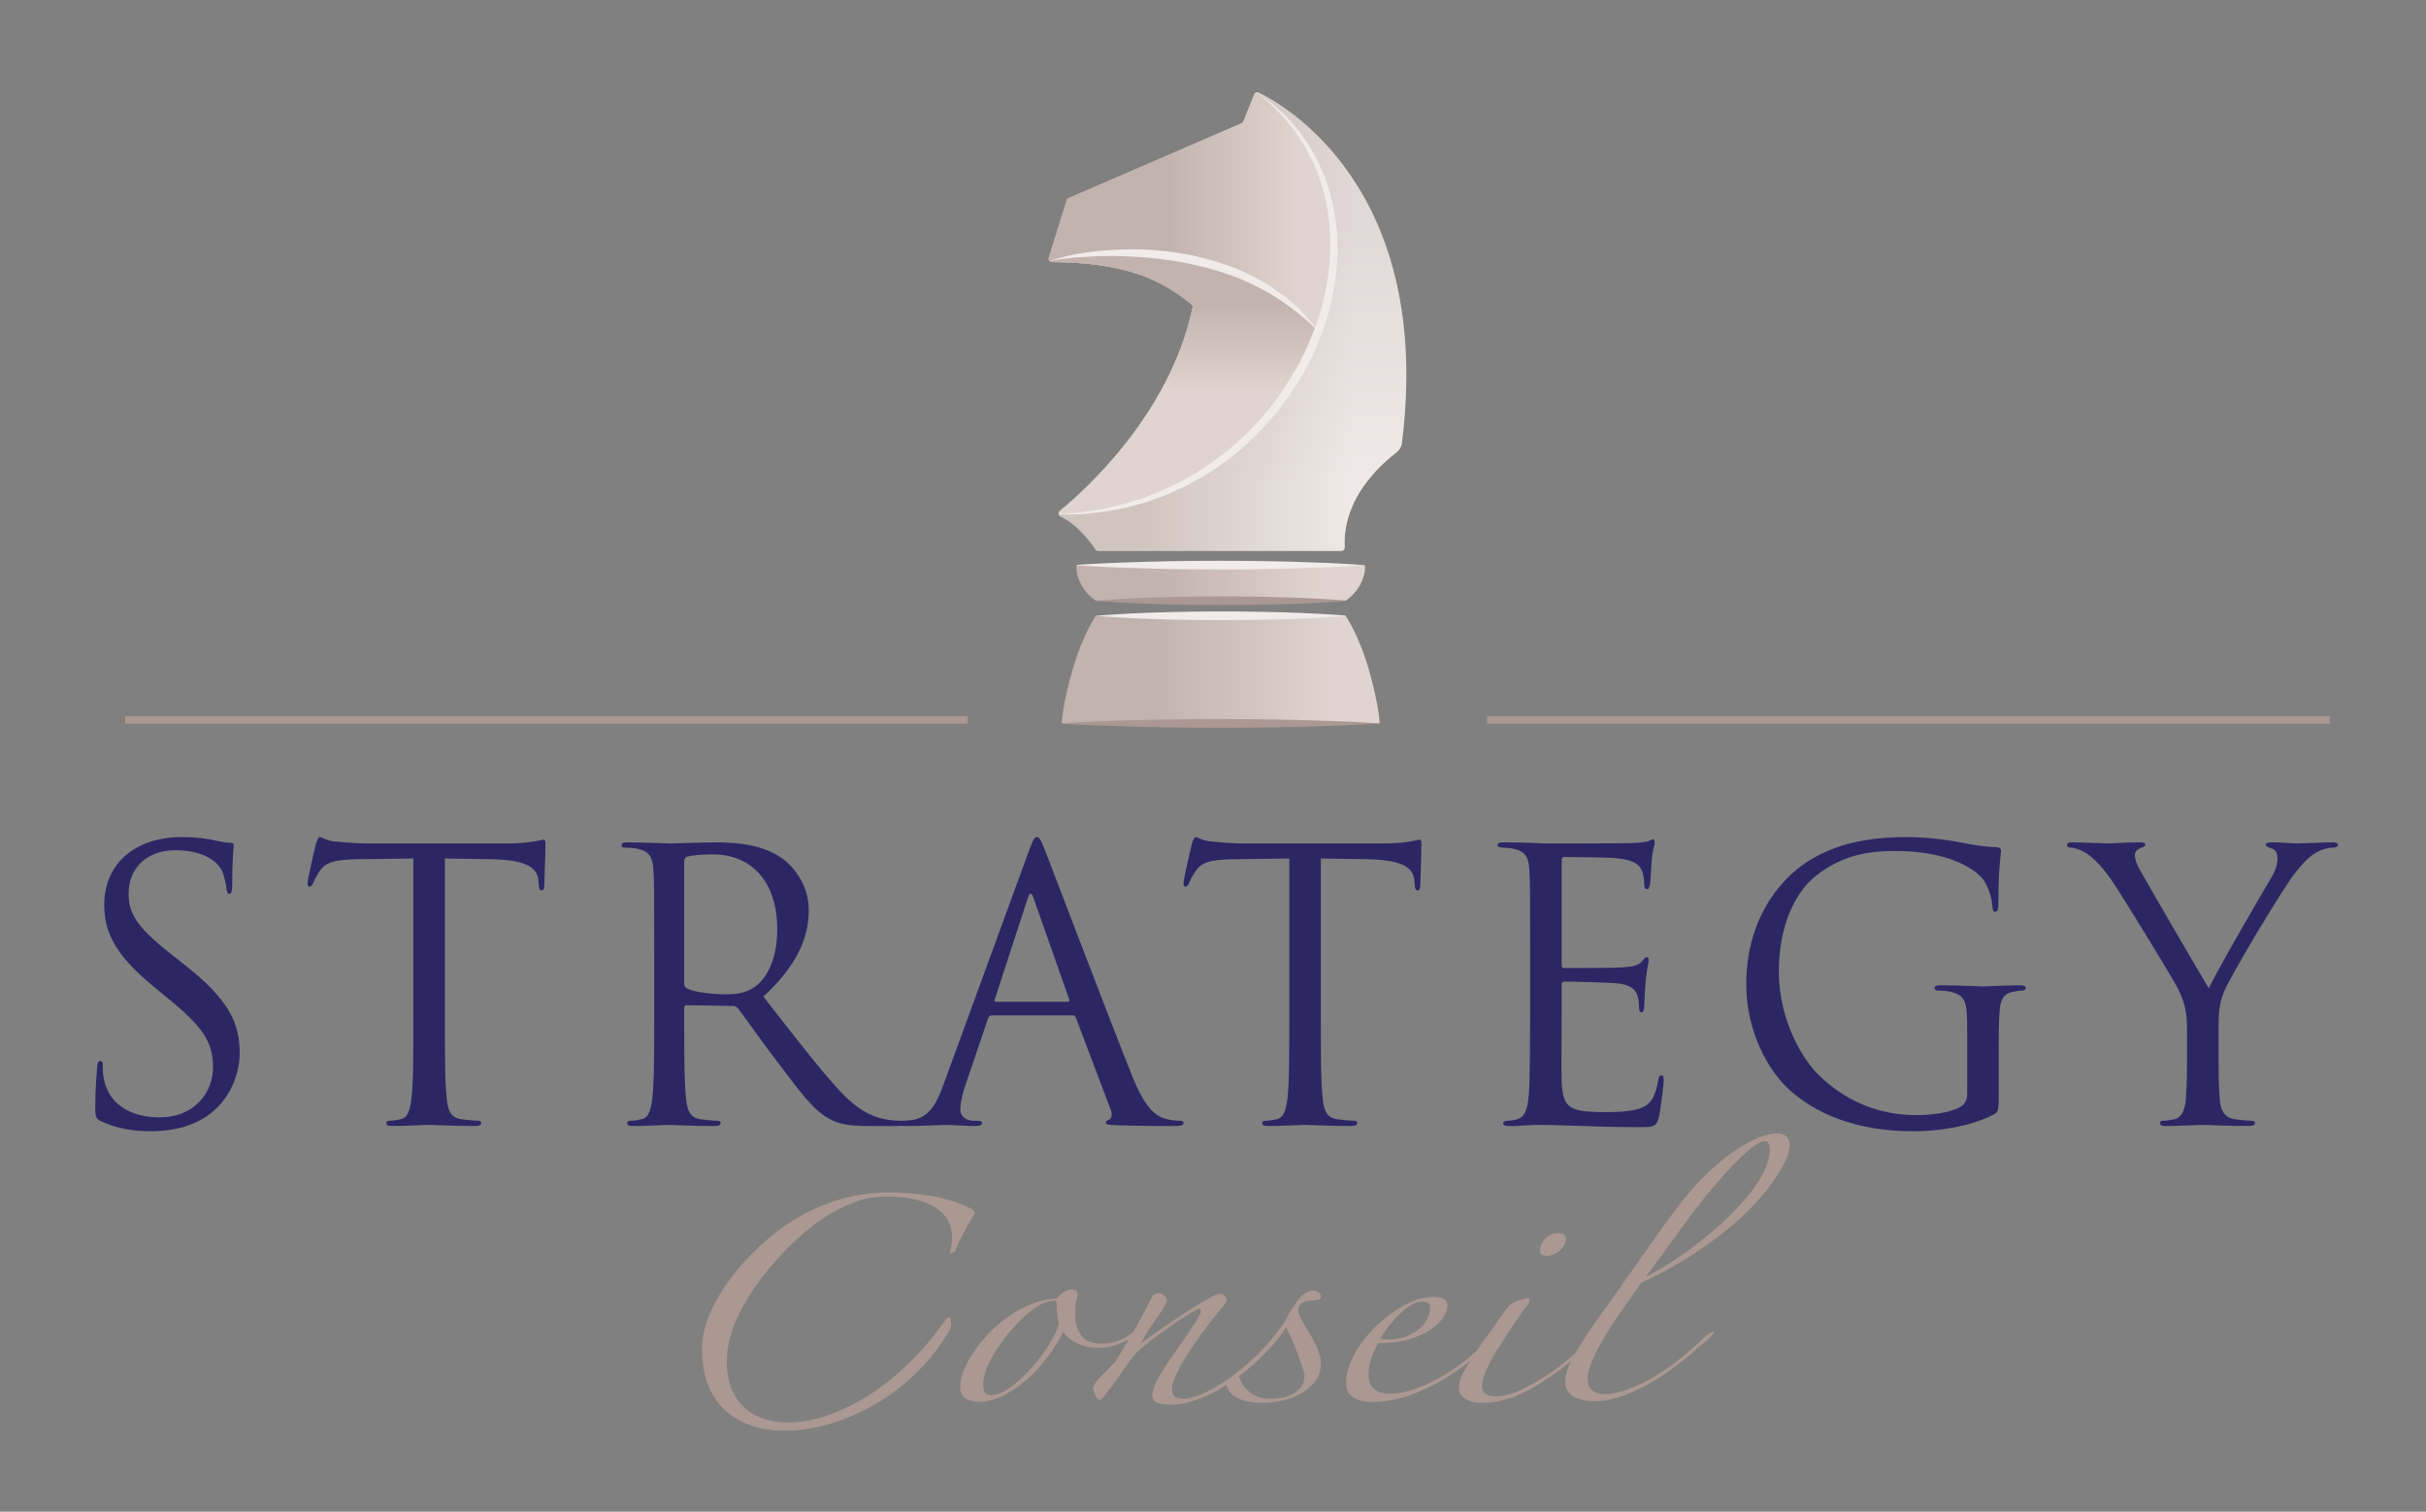 <?xml version="1.0" encoding="utf-8"?>
<!-- Generator: Adobe Illustrator 22.1.0, SVG Export Plug-In . SVG Version: 6.00 Build 0)  -->
<svg version="1.1" id="Calque_2" xmlns="http://www.w3.org/2000/svg" xmlns:xlink="http://www.w3.org/1999/xlink" x="0px" y="0px"
	 viewBox="0 0 325 202.5" style="enable-background:new 0 0 325 202.5;" xml:space="preserve">
<rect x="0" y="0" width="325" height="202.5" fill="#808080" stroke="none"/>
<style type="text/css">
	.st0{fill:url(#SVGID_1_);}
	.st1{opacity:0.5;fill:url(#SVGID_2_);}
	.st2{fill:url(#SVGID_3_);}
	.st3{fill:#AB9892;}
	.st4{fill:#F1EBEA;}
	.st5{fill:url(#SVGID_4_);}
	.st6{fill:url(#SVGID_5_);}
	.st7{fill:url(#SVGID_6_);}
	.st8{fill:#2C2664;}
	.st9{fill:none;stroke:#AB9892;stroke-miterlimit:10;}
</style>
<linearGradient id="SVGID_1_" gradientUnits="userSpaceOnUse" x1="164.437" y1="64.798" x2="164.437" y2="30.304">
	<stop  offset="0" style="stop-color:#DFD4CF"/>
	<stop  offset="0.995" style="stop-color:#C2B3AE"/>
</linearGradient>
<path class="st0" d="M140.498,34.525l2.409-7.71c0.039-0.124,0.13-0.225,0.249-0.277l23.177-10.022
	c0.108-0.047,0.194-0.135,0.237-0.244l1.453-3.633c0.097-0.241,0.377-0.349,0.611-0.236
	c3.251,1.574,23.457,12.802,19.167,46.96c-0.06,0.481-0.32,0.914-0.702,1.213
	c-3.71,2.897-7.226,7.228-6.955,12.742c0.013,0.257-0.185,0.475-0.443,0.475h-32.569
	c-0.149,0-0.287-0.073-0.37-0.197c-0.492-0.734-2.342-3.321-4.675-4.404
	c-0.303-0.141-0.365-0.54-0.105-0.751c2.823-2.287,14.709-12.643,17.785-27.239
	c0.035-0.166-0.026-0.341-0.157-0.448c-4.41-3.624-9.373-5.571-18.685-5.651
	C140.625,35.1,140.408,34.811,140.498,34.525z"/>
<linearGradient id="SVGID_2_" gradientUnits="userSpaceOnUse" x1="181.011" y1="43.075" x2="152.107" y2="43.075">
	<stop  offset="0" style="stop-color:#FFFFFF"/>
	<stop  offset="0.995" style="stop-color:#C2B3AE"/>
</linearGradient>
<path class="st1" d="M140.498,34.525l2.409-7.71c0.039-0.124,0.13-0.225,0.249-0.277l23.177-10.022
	c0.108-0.047,0.194-0.135,0.237-0.244l1.453-3.633c0.097-0.241,0.377-0.349,0.611-0.236
	c3.251,1.574,23.457,12.802,19.167,46.96c-0.06,0.481-0.32,0.914-0.702,1.213
	c-3.71,2.897-7.226,7.228-6.955,12.742c0.013,0.257-0.185,0.475-0.443,0.475h-32.569
	c-0.149,0-0.287-0.073-0.37-0.197c-0.492-0.734-2.342-3.321-4.675-4.404
	c-0.303-0.141-0.365-0.54-0.105-0.751c2.823-2.287,14.709-12.643,17.785-27.239
	c0.035-0.166-0.026-0.341-0.157-0.448c-4.41-3.624-9.373-5.571-18.685-5.651
	C140.625,35.1,140.408,34.811,140.498,34.525z"/>
<linearGradient id="SVGID_3_" gradientUnits="userSpaceOnUse" x1="178.337" y1="89.695" x2="154.379" y2="89.695">
	<stop  offset="0" style="stop-color:#DFD4CF"/>
	<stop  offset="0.987" style="stop-color:#C2B3AE"/>
</linearGradient>
<path class="st2" d="M184.831,96.903c0,0-0.076-2.424-1.455-7.207c-1.379-4.783-3.118-7.207-3.118-7.207h-33.45
	c0,0-1.738,2.424-3.118,7.207c-1.379,4.783-1.455,7.207-1.455,7.207H184.831z"/>
<path class="st3" d="M142.236,96.87c0,0,0.666-0.039,1.83-0.108c1.165-0.045,2.829-0.152,4.825-0.204
	c1.997-0.049,4.326-0.138,6.822-0.176c2.496-0.045,5.158-0.056,7.82-0.064
	c2.662,0.011,5.324,0.02,7.82,0.07c2.496,0.032,4.825,0.135,6.822,0.186
	c1.997,0.05,3.66,0.168,4.825,0.215c1.165,0.072,1.83,0.114,1.83,0.114s-0.665,0.041-1.83,0.113
	c-1.165,0.047-2.829,0.165-4.825,0.215c-1.997,0.051-4.326,0.155-6.822,0.186
	c-2.496,0.05-5.158,0.059-7.82,0.07c-2.662-0.008-5.324-0.019-7.82-0.064
	c-2.496-0.038-4.825-0.127-6.822-0.176c-1.997-0.052-3.661-0.159-4.825-0.204
	c-1.165-0.069-1.83-0.108-1.83-0.108V96.87z"/>
<path class="st4" d="M180.259,82.521c0,0-0.523,0.049-1.437,0.108c-0.915,0.048-2.221,0.146-3.789,0.21
	c-3.136,0.139-7.317,0.235-11.498,0.234c-4.181-0.004-8.363-0.101-11.498-0.249
	c-1.568-0.064-2.875-0.172-3.789-0.222c-0.915-0.061-1.437-0.113-1.437-0.113s0.523-0.052,1.437-0.113
	c0.915-0.05,2.221-0.158,3.789-0.222c3.136-0.149,7.317-0.246,11.498-0.249
	c4.181-0.001,8.363,0.095,11.498,0.234c1.568,0.064,2.875,0.162,3.789,0.21
	c0.915,0.059,1.437,0.108,1.437,0.108V82.521z"/>
<linearGradient id="SVGID_4_" gradientUnits="userSpaceOnUse" x1="176.973" y1="78.086" x2="155.222" y2="78.086">
	<stop  offset="0" style="stop-color:#DFD4CF"/>
	<stop  offset="0.987" style="stop-color:#C2B3AE"/>
</linearGradient>
<path class="st5" d="M182.827,75.701c0,0,0.24,0.738-0.431,2.267c-0.716,1.633-2.138,2.503-2.138,2.503h-33.45
	c0,0-1.421-0.87-2.138-2.503c-0.671-1.529-0.43-2.267-0.43-2.267H182.827z"/>
<path class="st3" d="M180.259,80.504c0,0-0.523,0.049-1.437,0.108c-0.915,0.048-2.221,0.146-3.789,0.21
	c-3.136,0.139-7.317,0.235-11.498,0.234c-4.181-0.004-8.363-0.1-11.498-0.249
	c-1.568-0.064-2.875-0.172-3.789-0.222c-0.915-0.061-1.437-0.113-1.437-0.113s0.523-0.052,1.437-0.113
	c0.915-0.05,2.221-0.158,3.789-0.222c3.136-0.149,7.317-0.245,11.498-0.249
	c4.181-0.001,8.363,0.095,11.498,0.234c1.568,0.064,2.875,0.162,3.789,0.21
	c0.915,0.059,1.437,0.108,1.437,0.108V80.504z"/>
<path class="st4" d="M144.24,75.669c0,0,0.603-0.039,1.658-0.108c1.055-0.045,2.562-0.152,4.371-0.204
	c1.809-0.049,3.919-0.138,6.18-0.176c2.261-0.045,4.673-0.056,7.084-0.064c2.412,0.011,4.823,0.019,7.084,0.07
	c2.261,0.032,4.371,0.135,6.18,0.186c1.809,0.05,3.316,0.168,4.371,0.215
	c1.055,0.072,1.658,0.113,1.658,0.113s-0.603,0.041-1.658,0.114c-1.055,0.047-2.562,0.165-4.371,0.215
	c-1.809,0.051-3.919,0.155-6.18,0.186c-2.261,0.05-4.673,0.059-7.084,0.07
	c-2.412-0.008-4.823-0.019-7.084-0.064c-2.261-0.038-4.371-0.127-6.18-0.176
	c-1.809-0.052-3.316-0.159-4.371-0.204c-1.055-0.069-1.658-0.108-1.658-0.108V75.669z"/>
<linearGradient id="SVGID_5_" gradientUnits="userSpaceOnUse" x1="173.664" y1="40.636" x2="156.26" y2="40.636">
	<stop  offset="0" style="stop-color:#DFD4CF"/>
	<stop  offset="0.987" style="stop-color:#C2B3AE"/>
</linearGradient>
<path class="st6" d="M168.414,12.365c-0.167,0.009-0.324,0.106-0.391,0.274l-1.453,3.633
	c-0.044,0.11-0.129,0.197-0.237,0.244l-23.177,10.022c-0.119,0.052-0.21,0.153-0.249,0.277l-2.409,7.71
	c-0.09,0.286,0.127,0.576,0.427,0.578c9.312,0.08,14.275,2.027,18.685,5.651
	c0.131,0.107,0.192,0.282,0.157,0.448c-3.076,14.596-14.962,24.953-17.785,27.239
	c-0.151,0.122-0.182,0.304-0.132,0.467C174.282,68.522,190.82,28.671,168.414,12.365z"/>
<linearGradient id="SVGID_6_" gradientUnits="userSpaceOnUse" x1="158.612" y1="52.364" x2="158.612" y2="40.412">
	<stop  offset="0" style="stop-color:#DFD4CF"/>
	<stop  offset="0.987" style="stop-color:#C2B3AE"/>
</linearGradient>
<path class="st7" d="M159.767,41.202c-3.076,14.596-14.962,24.953-17.785,27.239
	c-0.055,0.045-0.089,0.101-0.116,0.159c-0.008,0.018-0.018,0.035-0.023,0.053
	c-0.014,0.044-0.015,0.09-0.014,0.135c0.002,0.04,0.009,0.08,0.021,0.119
	c17.221-0.205,29.96-11.537,34.767-24.562c-11.11-13.104-31.09-10.78-36.011-9.39l0,0
	c0.039,0.041,0.085,0.076,0.137,0.102c0.056,0.025,0.116,0.044,0.182,0.045
	c9.312,0.08,14.275,2.027,18.685,5.651C159.741,40.861,159.802,41.036,159.767,41.202z"/>
<path class="st4" d="M176.593,44.366c-2.321-2.291-4.899-4.242-7.734-5.736
	c-2.83-1.504-5.899-2.507-9.023-3.193c-3.128-0.693-6.337-1.023-9.557-1.12
	c-0.806-0.027-1.613-0.045-2.42-0.015c-0.808,0.003-1.614,0.049-2.421,0.106
	c-1.617,0.079-3.23,0.247-4.832,0.546c3.102-1.05,6.397-1.409,9.67-1.538
	c3.282-0.111,6.585,0.184,9.811,0.879c3.21,0.727,6.391,1.799,9.216,3.536
	c0.738,0.371,1.374,0.918,2.063,1.367c0.335,0.24,0.682,0.462,1.005,0.717l0.927,0.818
	c1.266,1.056,2.306,2.34,3.344,3.591L176.593,44.366z"/>
<path class="st4" d="M141.849,68.875c0,0,0.315-0.026,0.905-0.075c0.588-0.063,1.461-0.091,2.552-0.242
	c1.087-0.176,2.412-0.322,3.895-0.715c0.372-0.087,0.756-0.176,1.152-0.268
	c0.392-0.104,0.787-0.243,1.197-0.368c0.816-0.26,1.685-0.495,2.55-0.866
	c0.878-0.333,1.789-0.685,2.689-1.147c0.454-0.221,0.923-0.432,1.386-0.671
	c0.453-0.259,0.912-0.522,1.378-0.788c0.95-0.5,1.832-1.169,2.774-1.781
	c0.467-0.313,0.895-0.691,1.358-1.029c0.453-0.352,0.928-0.685,1.355-1.085
	c1.801-1.491,3.457-3.259,5.026-5.139c1.524-1.921,2.886-4.012,4.06-6.205c1.146-2.208,2.091-4.516,2.795-6.861
	c0.687-2.351,1.071-4.739,1.235-7.061c0.149-2.327-0.028-4.58-0.348-6.69
	c-0.225-1.043-0.4-2.071-0.733-3.022c-0.259-0.975-0.644-1.869-1.004-2.732
	c-0.342-0.872-0.832-1.628-1.205-2.397c-0.438-0.73-0.896-1.401-1.305-2.046
	c-0.474-0.599-0.918-1.159-1.329-1.676c-0.419-0.513-0.873-0.921-1.247-1.324
	c-0.742-0.818-1.447-1.329-1.882-1.73c-0.449-0.387-0.688-0.593-0.688-0.593s0.253,0.189,0.727,0.543
	c0.459,0.373,1.216,0.827,1.999,1.616c0.398,0.386,0.879,0.776,1.33,1.272
	c0.444,0.504,0.924,1.048,1.437,1.63c0.449,0.632,0.952,1.292,1.44,2.016
	c0.417,0.766,0.937,1.533,1.319,2.414c0.399,0.873,0.823,1.782,1.123,2.776
	c0.375,0.971,0.59,2.022,0.856,3.093c0.407,2.163,0.666,4.496,0.52,6.903
	c-0.142,2.401-0.512,4.872-1.193,7.306c-0.703,2.425-1.635,4.825-2.816,7.104
	c-1.231,2.251-2.654,4.391-4.24,6.353c-1.632,1.92-3.352,3.72-5.216,5.236
	c-0.914,0.776-1.878,1.464-2.823,2.123c-0.986,0.601-1.909,1.256-2.897,1.741
	c-0.484,0.258-0.962,0.513-1.433,0.764c-0.48,0.23-0.966,0.432-1.436,0.644
	c-0.933,0.444-1.873,0.776-2.777,1.089c-0.893,0.345-1.78,0.575-2.624,0.792
	c-0.422,0.106-0.829,0.226-1.231,0.313c-0.405,0.074-0.799,0.145-1.181,0.214
	c-1.516,0.322-2.872,0.406-3.974,0.529c-1.103,0.105-1.973,0.058-2.565,0.087
	c-0.592,0.01-0.908,0.015-0.908,0.015L141.849,68.875z"/>
<g>
	<path class="st8" d="M24.77,129.272l-1.407-1.106c-4.825-3.77-6.132-5.579-6.132-8.444
		c0-3.669,2.714-5.83,6.183-5.83c4.624,0,5.981,2.111,6.282,2.664
		c0.302,0.553,0.604,1.91,0.653,2.513c0.051,0.402,0.101,0.653,0.402,0.653
		c0.252,0,0.352-0.351,0.352-1.156c0-3.418,0.201-5.077,0.201-5.328c0-0.251-0.101-0.352-0.502-0.352
		c-0.402,0-0.805-0.05-1.76-0.252c-1.256-0.301-2.714-0.502-4.674-0.502
		c-6.384,0-10.404,3.669-10.404,9.047c0,3.417,1.206,6.534,6.534,10.907l2.262,1.86
		c4.322,3.568,5.78,5.579,5.78,9.047c0,3.217-2.362,6.685-7.187,6.685
		c-3.368,0-6.686-1.407-7.439-5.127c-0.15-0.704-0.15-1.408-0.15-1.86
		c0-0.402-0.051-0.553-0.352-0.553c-0.252,0-0.353,0.251-0.402,0.804
		c-0.051,0.804-0.252,2.815-0.252,5.328c0,1.357,0.051,1.558,0.754,1.91
		c2.062,1.005,4.373,1.357,6.735,1.357c2.715,0,5.429-0.603,7.59-2.111
		c3.468-2.463,4.273-6.283,4.273-8.344C32.109,137.062,30.702,133.946,24.77,129.272z"/>
	<path class="st8" d="M72.818,112.484c-0.201,0-0.654,0.15-1.408,0.251
		c-0.804,0.151-1.96,0.252-3.568,0.252H48.993c-0.603,0-2.513-0.101-3.971-0.252
		c-1.357-0.101-1.859-0.603-2.211-0.603c-0.201,0-0.402,0.653-0.503,0.955
		c-0.101,0.402-1.106,4.725-1.106,5.227c0,0.302,0.101,0.453,0.251,0.453
		c0.201,0,0.352-0.101,0.503-0.503c0.15-0.351,0.302-0.704,0.854-1.558
		c0.804-1.206,2.01-1.558,5.127-1.608c2.462-0.05,4.976-0.05,7.438-0.101v21.261
		c0,4.825,0,8.796-0.251,10.907c-0.201,1.458-0.453,2.564-1.458,2.765
		c-0.452,0.101-1.056,0.201-1.508,0.201c-0.302,0-0.402,0.15-0.402,0.301
		c0,0.302,0.252,0.402,0.805,0.402c1.508,0,4.674-0.151,4.926-0.151c0.251,0,3.417,0.151,6.182,0.151
		c0.553,0,0.805-0.151,0.805-0.402c0-0.151-0.101-0.301-0.402-0.301c-0.452,0-1.559-0.101-2.262-0.201
		c-1.508-0.201-1.81-1.307-1.96-2.765c-0.252-2.111-0.252-6.081-0.252-10.907v-21.261
		c2.111,0.05,4.223,0.05,6.333,0.101c4.825,0.101,6.032,1.257,6.183,2.765
		c0,0.201,0.05,0.351,0.05,0.553c0.051,0.704,0.151,0.855,0.402,0.855
		c0.201,0,0.352-0.201,0.352-0.653c0-0.553,0.151-4.021,0.151-5.529
		C73.069,112.786,73.069,112.484,72.818,112.484z"/>
	<path class="st8" d="M158.001,150.131c-0.401,0-1.206-0.05-1.96-0.302
		c-1.056-0.302-2.513-1.106-4.322-5.579c-3.067-7.64-10.957-28.398-11.711-30.308
		c-0.604-1.558-0.805-1.81-1.106-1.81c-0.302,0-0.502,0.302-1.105,1.96l-11.409,31.213
		c-0.905,2.513-1.91,4.423-4.223,4.725c-0.402,0.05-0.854,0.101-1.206,0.101
		c-0.038,0-0.067,0.005-0.102,0.006c-0.015-0.001-0.028-0.006-0.044-0.006
		c-0.302,0-1.006,0-1.96-0.151c-1.257-0.201-3.418-0.754-6.133-3.619
		c-2.915-3.116-6.333-7.589-10.454-12.867c4.524-4.171,6.082-7.891,6.082-11.61
		c0-3.468-2.212-5.931-3.469-6.836c-2.664-1.91-6.031-2.211-9.198-2.211
		c-1.558,0-5.378,0.151-5.931,0.151c-0.251,0-3.418-0.151-5.68-0.151
		c-0.553,0-0.804,0.101-0.804,0.402c0,0.201,0.201,0.301,0.401,0.301
		c0.453,0,1.308,0.05,1.709,0.151c1.659,0.352,2.062,1.156,2.161,2.865
		c0.101,1.608,0.101,3.016,0.101,10.857v8.846c0,4.825,0,8.796-0.251,10.907
		c-0.201,1.458-0.452,2.564-1.457,2.765c-0.453,0.101-1.056,0.201-1.509,0.201
		c-0.301,0-0.401,0.15-0.401,0.301c0,0.302,0.251,0.402,0.804,0.402c1.508,0,4.675-0.151,4.725-0.151
		c0.252,0,3.418,0.151,6.183,0.151c0.553,0,0.804-0.151,0.804-0.402c0-0.151-0.1-0.301-0.401-0.301
		c-0.453,0-1.559-0.101-2.262-0.201c-1.508-0.201-1.81-1.307-1.961-2.765
		c-0.251-2.111-0.251-6.081-0.251-10.907v-1.207c0-0.251,0.101-0.402,0.352-0.402l6.183,0.101
		c0.302,0,0.452,0.101,0.653,0.301c1.005,1.307,3.367,4.675,5.479,7.439
		c2.865,3.77,4.624,6.232,6.785,7.389c1.308,0.704,2.563,0.955,5.378,0.955h3.569
		c0.279,0,0.483-0.014,0.656-0.036c0.136,0.022,0.293,0.036,0.494,0.036
		c2.362,0,5.127-0.151,5.68-0.151c0.553,0,2.563,0.151,3.77,0.151c0.453,0,0.905-0.101,0.905-0.402
		c0-0.201-0.151-0.301-0.653-0.301c-0.151,0-0.302,0-0.452,0c-0.854,0-1.81-0.453-1.81-1.458
		c0-0.904,0.251-2.111,0.703-3.367l3.016-8.896c0.1-0.251,0.251-0.402,0.502-0.402h10.807
		c0.251,0,0.351,0.101,0.452,0.302l4.675,12.364c0.301,0.805,0,1.257-0.302,1.357
		c-0.201,0.05-0.353,0.151-0.353,0.352c0,0.302,0.554,0.302,1.509,0.352
		c3.468,0.101,7.137,0.101,7.891,0.101c0.553,0,1.006-0.101,1.006-0.402
		C158.555,150.181,158.303,150.131,158.001,150.131z M101.06,132.237
		c-1.156,0.804-2.564,0.955-3.771,0.955c-2.211,0-4.524-0.352-5.277-0.804
		c-0.251-0.151-0.352-0.352-0.352-0.603v-16.436c0-0.302,0.15-0.502,0.402-0.603
		c0.502-0.151,1.859-0.302,3.367-0.302c5.378,0,8.695,3.769,8.695,10.053
		C104.125,128.317,102.819,131.031,101.06,132.237z M143.023,134.197h-9.6
		c-0.15,0-0.251-0.1-0.15-0.351l4.423-13.571c0.251-0.754,0.503-0.754,0.754,0l4.775,13.571
		C143.274,134.047,143.274,134.197,143.023,134.197z"/>
	<path class="st8" d="M190.166,112.484c-0.201,0-0.654,0.15-1.408,0.251
		c-0.804,0.151-1.96,0.252-3.568,0.252h-18.849c-0.602,0-2.513-0.101-3.971-0.252
		c-1.356-0.101-1.859-0.603-2.211-0.603c-0.201,0-0.402,0.653-0.503,0.955
		c-0.101,0.402-1.106,4.725-1.106,5.227c0,0.302,0.101,0.453,0.251,0.453
		c0.201,0,0.351-0.101,0.503-0.503c0.15-0.351,0.302-0.704,0.854-1.558
		c0.804-1.206,2.01-1.558,5.127-1.608c2.463-0.05,4.976-0.05,7.439-0.101v21.261
		c0,4.825,0,8.796-0.251,10.907c-0.201,1.458-0.453,2.564-1.458,2.765
		c-0.452,0.101-1.056,0.201-1.508,0.201c-0.302,0-0.402,0.15-0.402,0.301
		c0,0.302,0.251,0.402,0.805,0.402c1.508,0,4.674-0.151,4.926-0.151c0.251,0,3.417,0.151,6.182,0.151
		c0.553,0,0.805-0.151,0.805-0.402c0-0.151-0.101-0.301-0.402-0.301c-0.452,0-1.559-0.101-2.262-0.201
		c-1.508-0.201-1.81-1.307-1.96-2.765c-0.252-2.111-0.252-6.081-0.252-10.907v-21.261
		c2.111,0.05,4.223,0.05,6.333,0.101c4.825,0.101,6.032,1.257,6.183,2.765
		c0,0.201,0.05,0.351,0.05,0.553c0.051,0.704,0.151,0.855,0.402,0.855
		c0.201,0,0.353-0.201,0.353-0.653c0-0.553,0.15-4.021,0.15-5.529
		C190.417,112.786,190.417,112.484,190.166,112.484z"/>
	<path class="st8" d="M222.579,144.049c-0.251,0-0.352,0.201-0.452,0.754
		c-0.401,2.162-0.955,3.217-2.564,3.72c-1.357,0.402-3.016,0.452-4.524,0.452
		c-1.96,0-3.317-0.101-4.172-0.452c-1.256-0.503-1.558-1.608-1.658-3.669c-0.051-1.055,0-6.886,0-8.595
		v-4.423c0-0.201,0.1-0.351,0.351-0.351c0.855,0,5.83,0.101,7.188,0.251
		c1.81,0.201,2.413,0.904,2.613,1.659c0.151,0.452,0.201,0.955,0.201,1.407
		c0,0.402,0.051,0.804,0.353,0.804c0.201,0,0.301-0.251,0.352-0.754c0.05-0.704,0.05-1.86,0.201-3.418
		c0.15-1.659,0.402-2.513,0.402-2.815c0-0.301-0.101-0.402-0.252-0.402
		c-0.201,0-0.351,0.201-0.602,0.502c-0.503,0.604-1.156,0.754-2.514,0.854
		c-1.156,0.101-7.338,0.101-7.991,0.101c-0.252,0-0.302-0.151-0.302-0.502v-13.873
		c0-0.352,0.1-0.502,0.302-0.502c0.553,0,6.031,0.05,6.886,0.15
		c2.211,0.201,3.267,0.704,3.619,1.86c0.15,0.402,0.251,1.005,0.251,1.659
		c0,0.402,0.101,0.653,0.402,0.653c0.201,0,0.352-0.351,0.401-0.854
		c0.101-1.307,0.151-2.262,0.201-3.016c0.101-1.407,0.402-2.01,0.402-2.362
		c0-0.252-0.05-0.452-0.201-0.452c-0.15,0-0.251,0.05-0.553,0.201
		c-0.302,0.151-1.206,0.252-2.312,0.302c-1.155,0.05-11.158,0.05-11.51,0.05
		c-3.166-0.151-4.523-0.151-5.68-0.151c-0.553,0-0.804,0.101-0.804,0.402
		c0,0.201,0.301,0.251,0.653,0.301c0.452,0.05,1.105,0.05,1.457,0.151
		c1.659,0.352,2.062,1.156,2.162,2.865c0.1,1.608,0.1,3.016,0.1,10.857v8.846
		c0,4.473-0.05,7.037-0.1,8.997c-0.101,3.77-0.755,4.473-1.81,4.725
		c-0.352,0.101-0.653,0.101-1.156,0.151c-0.302,0.05-0.553,0.15-0.553,0.301
		c0,0.302,0.251,0.402,0.804,0.402c1.307,0.05,2.514-0.151,3.72-0.151
		c1.96,0,4.272,0.101,6.282,0.151c1.961,0.05,3.619,0.151,7.339,0.151c1.96,0,2.362,0,2.714-1.307
		c0.252-1.055,0.653-4.473,0.653-4.875C222.881,144.451,222.881,144.049,222.579,144.049z"/>
	<path class="st8" d="M270.575,131.986c-1.508,0-4.675,0.151-4.926,0.151c-0.252,0-3.418-0.151-5.68-0.151
		c-0.553,0-0.805,0.101-0.805,0.402c0,0.201,0.201,0.301,0.402,0.301c0.452,0,1.307,0.05,1.709,0.151
		c2.011,0.553,2.262,1.106,2.262,5.177v8.544c0,0.854-0.352,1.407-1.005,1.759
		c-1.307,0.754-3.921,1.056-5.731,1.056c-4.624,0-9.198-1.508-13.169-5.378
		c-1.759-1.709-5.327-6.836-5.327-13.922c0-5.881,2.061-10.455,4.976-12.767
		c3.82-3.016,7.59-3.317,10.756-3.317c6.484,0,10.556,2.161,11.812,4.071
		c0.754,1.206,1.005,2.613,1.055,3.317c0.051,0.453,0.101,0.754,0.353,0.754
		c0.352,0,0.452-0.251,0.452-1.056c0-5.026,0.351-6.434,0.351-7.137c0-0.201-0.101-0.402-0.602-0.453
		c-1.257-0.05-3.016-0.251-4.071-0.502c-0.955-0.201-4.523-0.854-7.69-0.854
		c-3.87,0-8.847,0.352-13.37,3.167c-4.473,2.814-8.393,8.494-8.393,16.536
		c0,6.283,2.915,11.661,5.981,14.325c5.579,4.875,12.716,5.378,16.536,5.378
		c2.915,0,7.438-0.553,10.655-2.262c0.604-0.352,0.653-0.453,0.653-2.714v-5.629
		c0-2.111,0-3.619,0.101-5.227c0.1-1.759,0.503-2.614,1.86-2.865
		c0.602-0.101,0.904-0.151,1.256-0.151c0.201,0,0.402-0.101,0.402-0.301
		C271.379,132.086,271.128,131.986,270.575,131.986z"/>
	<path class="st8" d="M312.539,112.836c-0.955,0-4.574,0.151-4.876,0.151c-0.401,0-2.01-0.151-3.317-0.151
		c-0.502,0-0.804,0.101-0.804,0.302c0,0.251,0.302,0.351,0.754,0.502
		c0.604,0.151,0.804,0.704,0.804,1.407c0,0.654-0.2,1.508-0.855,2.563
		c-1.005,1.659-7.388,12.666-8.343,14.777c-0.905-1.458-8.444-14.425-9.249-15.883
		c-0.401-0.754-0.653-1.357-0.653-1.96c0-0.402,0.252-0.704,0.653-0.905
		c0.453-0.201,0.754-0.252,0.754-0.452c0-0.201-0.1-0.352-0.653-0.352
		c-1.96,0-3.87,0.151-4.222,0.151c-0.251,0-4.021-0.151-4.976-0.151
		c-0.453,0-0.654,0.151-0.654,0.352c0,0.251,0.252,0.352,0.503,0.352c0.452,0,1.407,0.302,2.161,0.804
		c0.905,0.603,2.161,1.86,3.418,3.72c1.76,2.613,8.494,13.671,8.847,14.476
		c0.653,1.458,1.155,2.563,1.155,5.277v4.323c0,0.804,0,2.915-0.15,5.026
		c-0.1,1.458-0.553,2.564-1.558,2.765c-0.453,0.101-1.056,0.201-1.509,0.201
		c-0.301,0-0.401,0.15-0.401,0.301c0,0.302,0.251,0.402,0.804,0.402c1.508,0,4.675-0.151,4.926-0.151
		c0.251,0,3.418,0.151,6.183,0.151c0.553,0,0.804-0.151,0.804-0.402c0-0.151-0.101-0.301-0.401-0.301
		c-0.453,0-1.559-0.101-2.263-0.201c-1.508-0.201-1.96-1.307-2.06-2.765
		c-0.15-2.111-0.15-4.222-0.15-5.026v-4.323c0-1.659,0-3.217,0.754-5.026
		c0.904-2.161,7.941-13.973,9.6-15.983c1.106-1.357,1.659-1.96,2.664-2.563
		c0.805-0.502,1.76-0.704,2.312-0.704c0.402,0,0.653-0.151,0.653-0.402
		C313.192,112.937,312.891,112.836,312.539,112.836z"/>
</g>
<g>
	<path class="st3" d="M127.183,167.912l0.679-0.186c0.352-0.826,0.805-1.766,1.359-2.819
		c0.553-1.053,1.006-1.828,1.358-2.323c0-0.33-0.201-0.578-0.604-0.744
		c-1.611-0.784-3.359-1.332-5.247-1.642c-1.887-0.31-3.736-0.465-5.548-0.465
		c-2.416,0-4.732,0.341-6.945,1.022c-2.215,0.682-4.227,1.601-6.039,2.757
		c-1.46,0.909-2.906,2.024-4.34,3.346c-1.435,1.322-2.731,2.748-3.888,4.275
		c-1.158,1.529-2.102,3.119-2.831,4.771c-0.73,1.653-1.095,3.264-1.095,4.833
		c0,16.771,24.001,12.71,32.762-1.92c0.151-0.206,0.289-0.423,0.415-0.65
		c0.125-0.227,0.189-0.505,0.189-0.836c0-0.578-0.102-0.868-0.303-0.868
		c-0.101,0-0.227,0.084-0.377,0.248c-11.371,16.41-29.365,18.113-29.365,5.7
		c0-1.899,0.465-3.851,1.396-5.854c0.931-2.003,2.101-3.903,3.511-5.7
		c1.408-1.797,2.906-3.417,4.491-4.863c1.585-1.445,3.007-2.541,4.265-3.284
		c1.107-0.66,2.29-1.229,3.549-1.704c1.257-0.474,2.616-0.712,4.076-0.712
		c1.812,0,3.283,0.165,4.416,0.496c1.132,0.331,2.038,0.765,2.718,1.301
		c0.679,0.537,1.144,1.136,1.397,1.797c0.251,0.661,0.377,1.301,0.377,1.92
		c0,0.331-0.037,0.712-0.113,1.146C127.372,167.385,127.283,167.706,127.183,167.912z"/>
	<path class="st3" d="M176.956,173.735c0-0.871-1.39-1.368-2.712,0c-0.563,0.582-0.927,1.315-1.354,1.893
		c-0.248,0.335-0.416,0.655-0.52,0.962c-3.525,5.861-10.756,10.775-13.764,10.775
		c-0.554,0-0.956-0.093-1.207-0.279c-0.253-0.186-0.378-0.527-0.378-1.023
		c0-0.578,0.251-1.363,0.755-2.354c0.503-0.991,1.119-2.034,1.85-3.129
		c0.729-1.094,1.497-2.158,2.303-3.191c0.804-1.032,1.483-1.879,2.038-2.54
		c0.251-0.33,0.377-0.578,0.377-0.743c0-0.165-0.088-0.341-0.264-0.527
		c-0.178-0.186-0.366-0.279-0.566-0.279c-0.302,0-0.844,0.217-1.623,0.65
		c-0.781,0.434-1.686,0.982-2.718,1.642c-1.032,0.661-2.113,1.384-3.246,2.169
		c-1.132,0.785-2.177,1.528-3.133,2.23c0.704-1.28,1.422-2.406,2.151-3.377
		c0.729-0.97,1.388-2.22,1.388-2.385c0-0.247-0.126-0.474-0.377-0.682
		c-0.253-0.206-0.528-0.31-0.831-0.31c-0.302,0-0.528,0.104-0.679,0.31
		c-0.604,1.157-1.627,3.15-2.482,4.616c-0.064,0.109-0.125,0.211-0.189,0.32
		c-0.207,0.154-0.418,0.306-0.642,0.455c-1.058,0.703-2.24,1.053-3.548,1.053
		c-1.31,0-2.227-0.372-2.756-1.115c-0.528-0.744-0.793-1.693-0.793-2.85
		c0-0.826,0.048-1.601,0.265-2.293c0.429-1.369-1.521-1.369-2.68,0.186
		c-1.561,0.124-3.02,0.517-4.379,1.177c-1.358,0.661-2.566,1.466-3.623,2.416
		c-0.504,0.414-1.045,0.951-1.623,1.611c-0.579,0.661-1.12,1.363-1.623,2.107
		c-0.504,0.744-0.919,1.508-1.245,2.292c-0.328,0.785-0.491,1.549-0.491,2.292
		c0,1.322,0.906,1.982,2.718,1.982c0.604,0,1.358-0.166,2.265-0.496c1.057-0.454,2.05-1.032,2.982-1.735
		c0.931-0.702,1.774-1.476,2.529-2.323c0.755-0.846,1.408-1.693,1.963-2.54
		c0.553-0.846,1.006-1.6,1.358-2.261c0.503,0.703,1.17,1.229,2.001,1.58
		c0.83,0.351,1.672,0.527,2.528,0.527c1.56,0,2.956-0.381,4.189-1.146
		c0.036-0.022,0.067-0.046,0.103-0.068c-0.612,1.037-1.216,2.05-1.801,3.011
		c-0.755,0.785-1.447,1.498-2.076,2.138c-0.63,0.641-0.943,1.146-0.943,1.518
		c0,0.123,0.087,0.413,0.265,0.867c0.176,0.455,0.389,0.682,0.642,0.682
		c0.1,0,0.251-0.124,0.452-0.372c0.856-1.073,1.573-2.044,2.152-2.912
		c0.577-0.868,1.27-1.817,2.075-2.85c0.453-0.454,1.044-0.97,1.774-1.549
		c0.729-0.578,1.483-1.146,2.265-1.704c0.779-0.558,1.547-1.085,2.302-1.58s1.409-0.888,1.963-1.177
		c0.252-0.124,0.415-0.113,0.491,0.031c0.075,0.145,0.062,0.32-0.038,0.526
		c-0.453,0.868-1.045,1.818-1.773,2.85c-0.73,1.033-1.435,2.044-2.114,3.036
		c-0.68,0.991-1.272,1.931-1.773,2.819c-0.504,0.889-0.755,1.622-0.755,2.2
		c0,0.578,0.251,0.939,0.755,1.084c0.502,0.145,1.057,0.217,1.66,0.217
		c2.364,0,5.019-1.066,7.519-2.654c0.369,1.6,2.034,2.406,5.018,2.406
		c0.503,0,1.183-0.073,2.038-0.217c0.855-0.146,1.699-0.423,2.529-0.836
		c0.83-0.413,1.548-0.961,2.151-1.642c0.604-0.681,0.906-1.558,0.906-2.633
		c0-2.087-2.224-4.89-2.669-5.976c-0.158-0.385-0.378-0.66-0.378-0.991
		C173.909,173.517,176.956,174.698,176.956,173.735z M140.754,179.745
		c-0.63,1.075-1.396,2.138-2.303,3.191c-0.905,1.053-1.862,1.973-2.868,2.757
		c-1.008,0.785-1.938,1.177-2.793,1.177c-0.453,0-0.743-0.124-0.868-0.372
		c-0.126-0.248-0.189-0.516-0.189-0.806c-0.051-0.95,0.189-1.952,0.717-3.005
		c0.528-1.053,1.12-2.034,1.774-2.943c0.503-0.702,1.058-1.383,1.661-2.044
		c0.604-0.66,1.208-1.249,1.812-1.766c0.604-0.516,1.208-0.93,1.811-1.239
		c0.604-0.31,1.183-0.465,1.736-0.465c0.201,0,0.303,0.104,0.303,0.31c0,0.455,0.024,0.929,0.075,1.425
		c0.05,0.496,0.125,0.929,0.227,1.301C141.747,177.846,141.383,178.671,140.754,179.745z M174.766,184.206
		c0,0.703-0.177,1.26-0.528,1.673c-0.352,0.413-0.768,0.734-1.246,0.96
		c-0.478,0.228-0.994,0.372-1.547,0.434c-0.555,0.062-1.032,0.093-1.435,0.093
		c-0.957,0-1.787-0.268-2.491-0.806c-0.705-0.536-1.183-1.177-1.435-1.92
		c-0.042-0.134-0.104-0.2-0.178-0.225c2.636-1.958,4.965-4.397,6.411-6.642
		c0.07,0.292,0.193,0.571,0.383,0.83C173.003,179.016,174.766,183.67,174.766,184.206z"/>
	<path class="st3" d="M207.207,168.222c0.653,0,1.245-0.248,1.773-0.744
		c0.528-0.496,0.793-0.991,0.793-1.487c0-0.537-0.328-0.806-0.981-0.806
		c-0.705,0-1.296,0.248-1.774,0.744c-0.479,0.496-0.717,1.013-0.717,1.549
		C206.301,167.974,206.603,168.222,207.207,168.222z"/>
	<path class="st3" d="M224.724,161.71c-3.187,4.215-6.819,9.606-9.914,13.887
		c-1.314,1.817-2.637,3.688-3.744,5.658c-0.174,0.155-0.347,0.309-0.537,0.473
		c-1.008,0.868-2.102,1.694-3.284,2.479c-1.183,0.785-2.378,1.456-3.586,2.014
		c-1.207,0.558-2.314,0.836-3.321,0.836c-0.554,0-0.994-0.113-1.32-0.341
		c-0.328-0.227-0.491-0.589-0.491-1.085c0-0.454,0.163-1.073,0.491-1.858
		c0.326-0.784,0.767-1.642,1.32-2.571s1.17-1.89,1.85-2.881s1.723-2.643,2.378-3.47
		c0.1-0.083,0.188-0.206,0.264-0.372c0.075-0.165,0.113-0.289,0.113-0.372
		c0-0.124-0.126-0.186-0.377-0.186c-0.202,0-0.617,0.114-1.246,0.34
		c-0.63,0.227-1.069,0.506-1.321,0.836c-0.403,0.455-1.32,1.88-2,2.789
		c-0.679,0.909-1.358,1.858-2.038,2.85c-0.045,0.066-0.082,0.129-0.127,0.194
		c-0.4,0.367-0.837,0.746-1.314,1.138c-0.982,0.806-2.051,1.549-3.208,2.231
		c-1.158,0.682-2.354,1.25-3.586,1.704c-1.233,0.455-2.429,0.681-3.586,0.681
		c-1.862,0-2.793-0.846-2.793-2.54c0-0.826,0.151-1.642,0.453-2.447
		c0.302-0.805,0.578-1.394,0.83-1.766c1.61,0,2.994-0.175,4.152-0.527
		c1.157-0.35,2.113-0.784,2.868-1.301c0.755-0.516,1.321-1.063,1.698-1.642
		c0.378-0.578,0.566-1.115,0.566-1.611c0-0.33-0.139-0.598-0.415-0.805
		c-0.277-0.207-0.768-0.31-1.472-0.31c-1.259,0-2.58,0.382-3.964,1.147
		c-1.385,0.765-2.654,1.714-3.811,2.85c-1.158,1.137-2.103,2.376-2.831,3.717
		c-0.731,1.343-1.095,2.593-1.095,3.748c0,1.735,1.182,2.602,3.548,2.602
		c1.459,0,2.932-0.238,4.416-0.712c1.484-0.474,2.918-1.094,4.303-1.859
		c1.384-0.764,2.667-1.611,3.851-2.54c0.182-0.143,0.352-0.284,0.526-0.425
		c-0.281,0.458-0.544,0.91-0.784,1.354c-0.504,0.93-0.755,1.664-0.755,2.2
		c0,0.455,0.113,0.816,0.34,1.084c0.227,0.27,0.502,0.486,0.83,0.651
		c0.327,0.166,0.691,0.269,1.095,0.31c0.402,0.042,0.755,0.062,1.057,0.062
		c0.855,0,1.812-0.144,2.868-0.434c1.058-0.289,2.088-0.702,3.096-1.239
		c1.308-0.702,2.742-1.631,4.303-2.788c0.52-0.385,1.013-0.78,1.493-1.179
		c-0.06,0.118-0.13,0.232-0.189,0.351c-0.807,1.651-1.179,3.865,0.965,4.677
		c3.658,1.386,8.314-1.062,11.309-2.996c1.799-1.162,3.468-2.497,5.059-3.927
		c0.547-0.492,1.541-1.142,1.869-1.812c0.353-0.723-1.107,0.496-1.182,0.567
		c-2.928,2.765-6.215,5.444-10.026,6.877c-1.317,0.495-3.996,1.335-5.155,0.074
		c-0.959-1.042-0.268-2.896,0.213-3.988c1.644-3.737,4.219-6.947,6.506-10.292
		c3.889-1.751,7.519-3.999,10.89-6.609c3.328-2.576,6.038-5.694,7.147-7.5
		c0.76-1.237,1.841-2.838,1.841-4.345C239.759,149.779,231.732,152.441,224.724,161.71z M186.063,177.639
		c0.453-0.578,0.931-1.115,1.435-1.611c0.502-0.496,1.019-0.898,1.547-1.208
		c0.528-0.31,1.044-0.465,1.548-0.465c0.653,0,0.981,0.269,0.981,0.806
		c0,1.157-0.555,2.159-1.661,3.005c-1.107,0.847-2.391,1.27-3.85,1.27
		c-0.151,0-0.353-0.01-0.604-0.031c-0.252-0.02-0.428-0.051-0.528-0.093
		C185.233,178.775,185.61,178.218,186.063,177.639z M237.038,154.664
		c-0.786,5.758-11.46,13.979-16.552,16.345c3.622-4.771,6.005-8.451,9.063-12.023
		C233.934,153.863,237.583,150.669,237.038,154.664z"/>
</g>
<g>
	<line class="st9" x1="16.756" y1="96.43" x2="129.647" y2="96.43"/>
	<line class="st9" x1="199.227" y1="96.43" x2="312.118" y2="96.43"/>
</g>
</svg>
